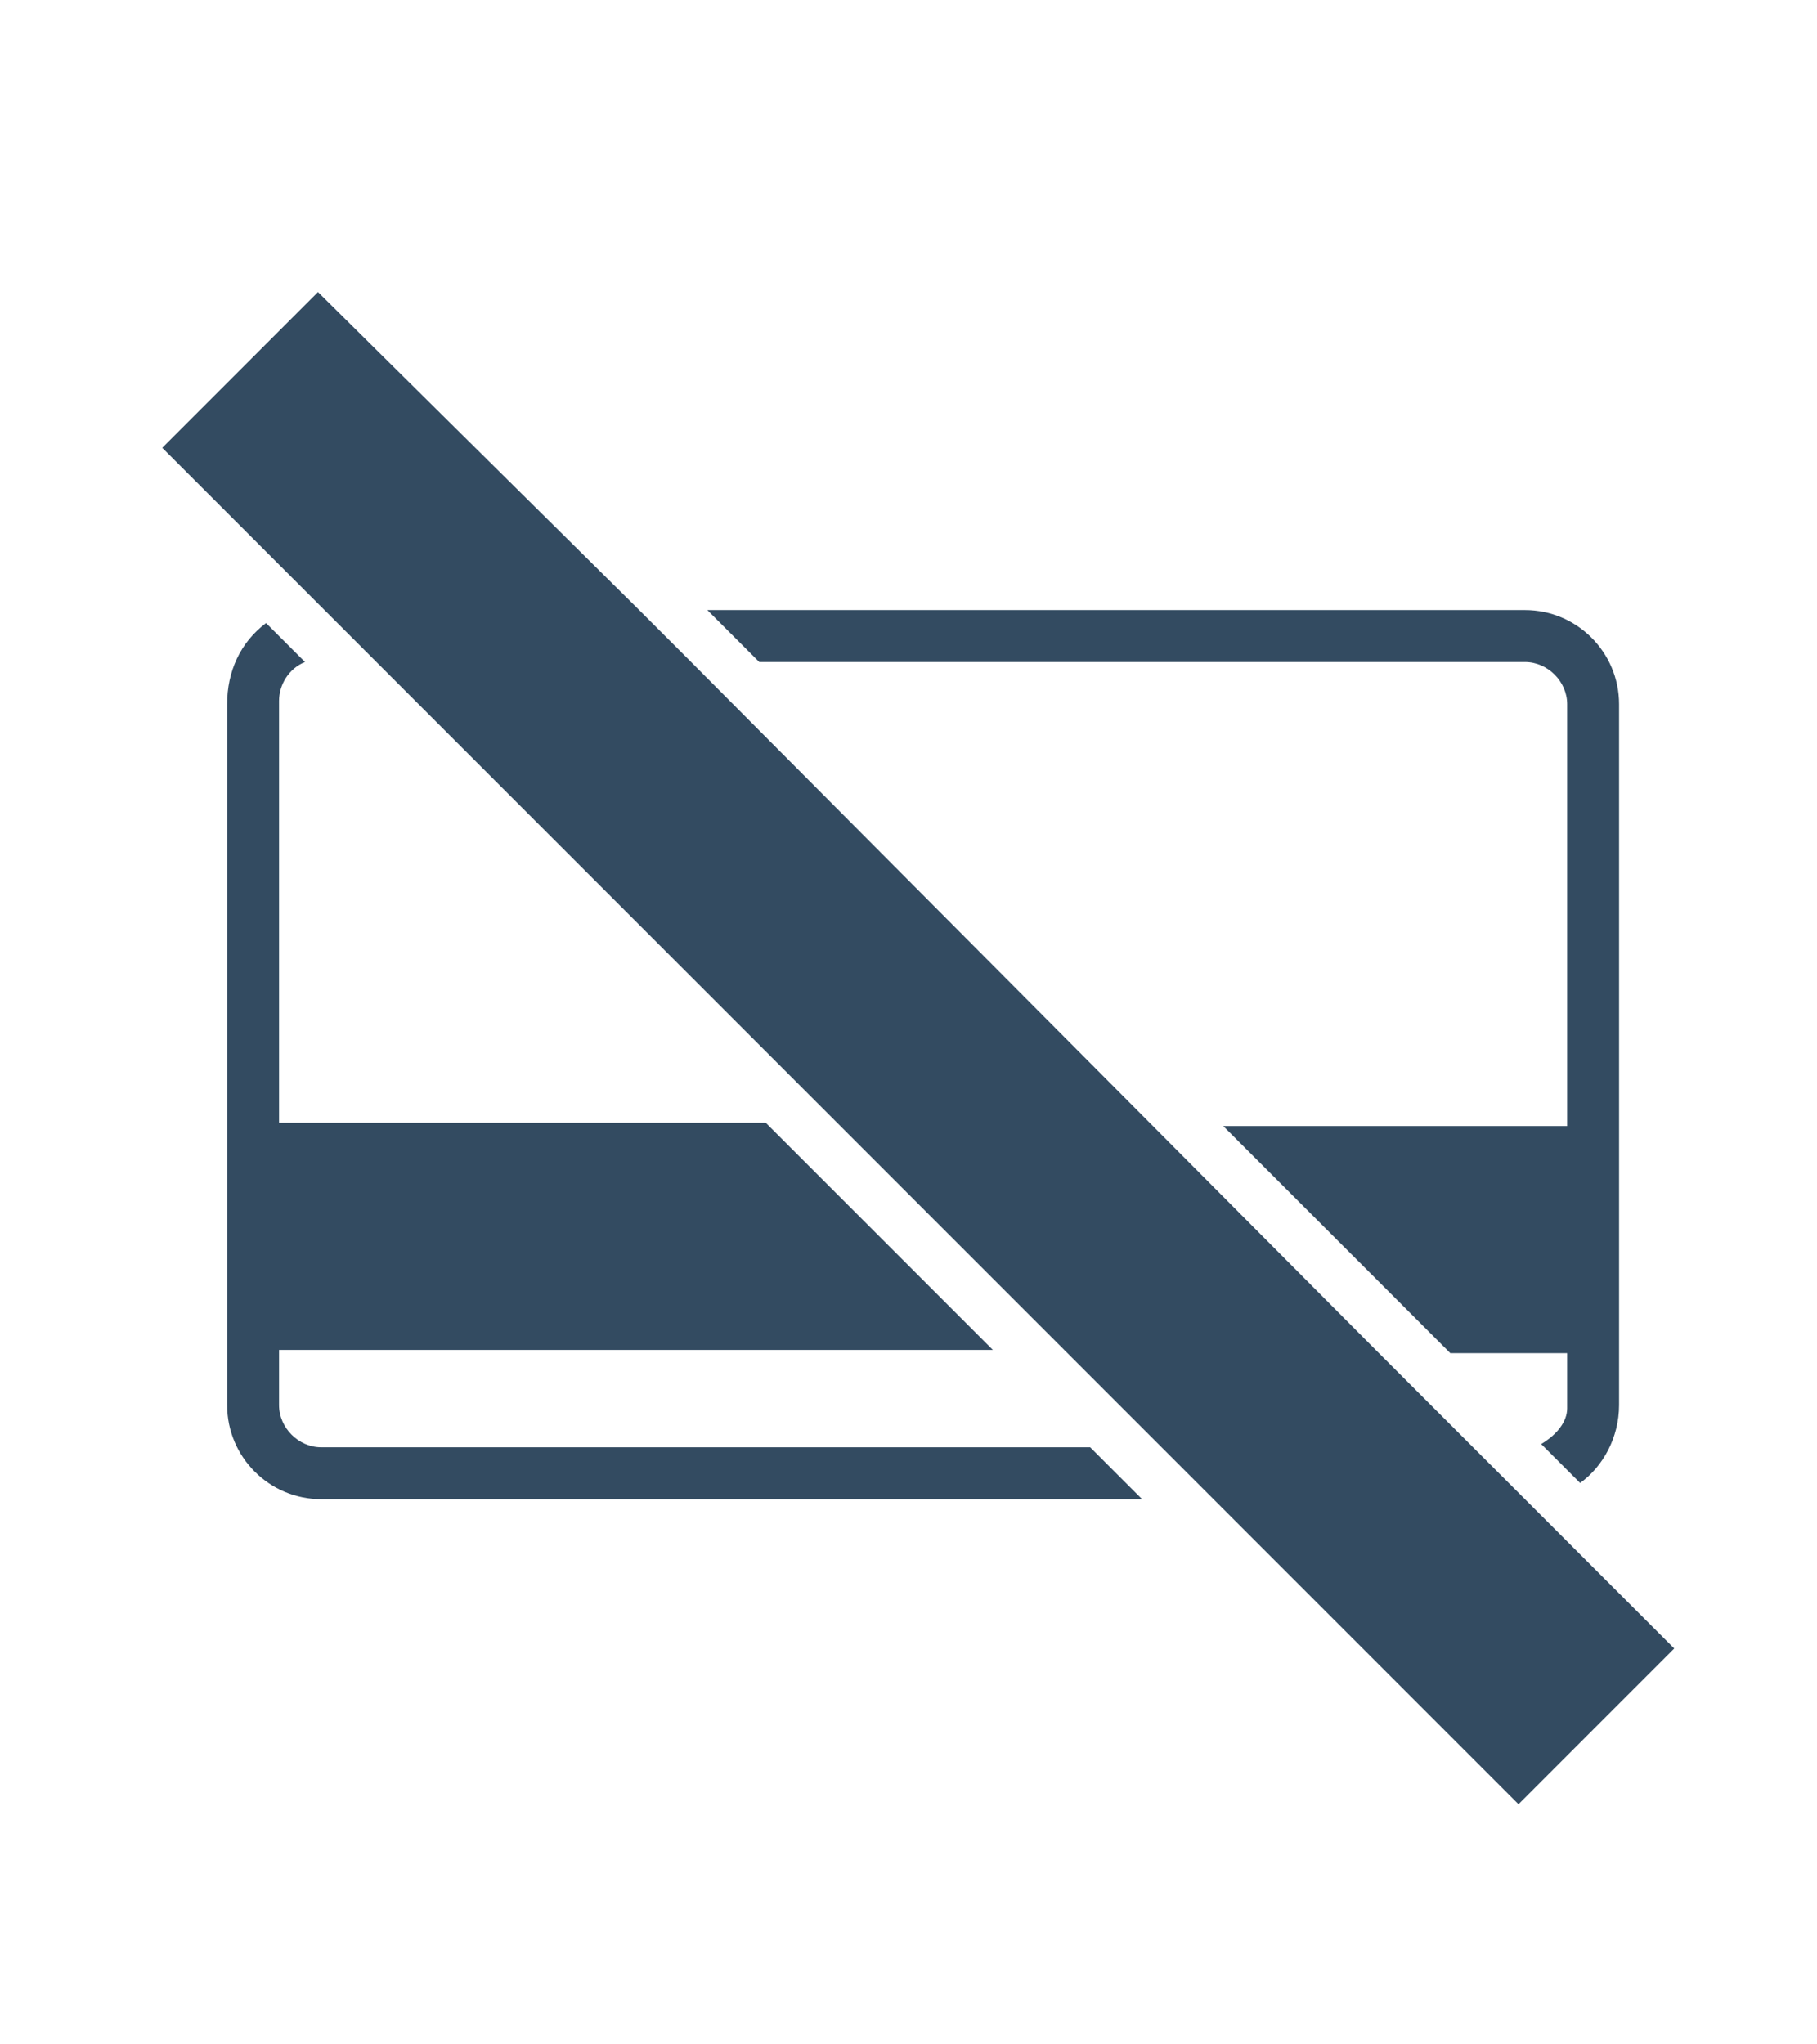 <?xml version="1.0" encoding="utf-8"?>
<!-- Generator: Adobe Illustrator 19.2.1, SVG Export Plug-In . SVG Version: 6.00 Build 0)  -->
<svg version="1.1" id="Слой_1" xmlns="http://www.w3.org/2000/svg" xmlns:xlink="http://www.w3.org/1999/xlink" x="0px" y="0px"
	 viewBox="0 0 56 63" style="enable-background:new 0 0 56 63;" xml:space="preserve">
<style type="text/css">
	.st0{fill:#334B61;}
</style>
<g>
	<path class="st0" d="M9.4,20.4l-1.2-1.2C7.4,19.8,7,20.7,7,21.7v21.6c0,1.6,1.3,2.9,2.9,2.9h25.3l-1.6-1.6H9.9
		c-0.7,0-1.3-0.6-1.3-1.3v-1.7h22l-7-7h-15v-13C8.6,21.1,8.9,20.6,9.4,20.4L9.4,20.4z"/>
	<path class="st0" d="M47.5,44.5l1.2,1.2c0.7-0.5,1.2-1.4,1.2-2.4V21.7c0-1.6-1.3-2.9-2.9-2.9H21.8l1.6,1.6H47
		c0.7,0,1.3,0.6,1.3,1.3v13H37.7l7,7h3.6v1.7C48.3,43.8,48,44.2,47.5,44.5L47.5,44.5z"/>
	<path class="st0" d="M11.5,20.3l14.3,14.3l7,7l3,3l11,11l4.8-4.8L47,46.2l-1.6-1.6l-3-3L21.2,20.3l-1.6-1.6L9.8,9L5,13.8l4.9,4.9
		L11.5,20.3z"/>
</g>
</svg>

